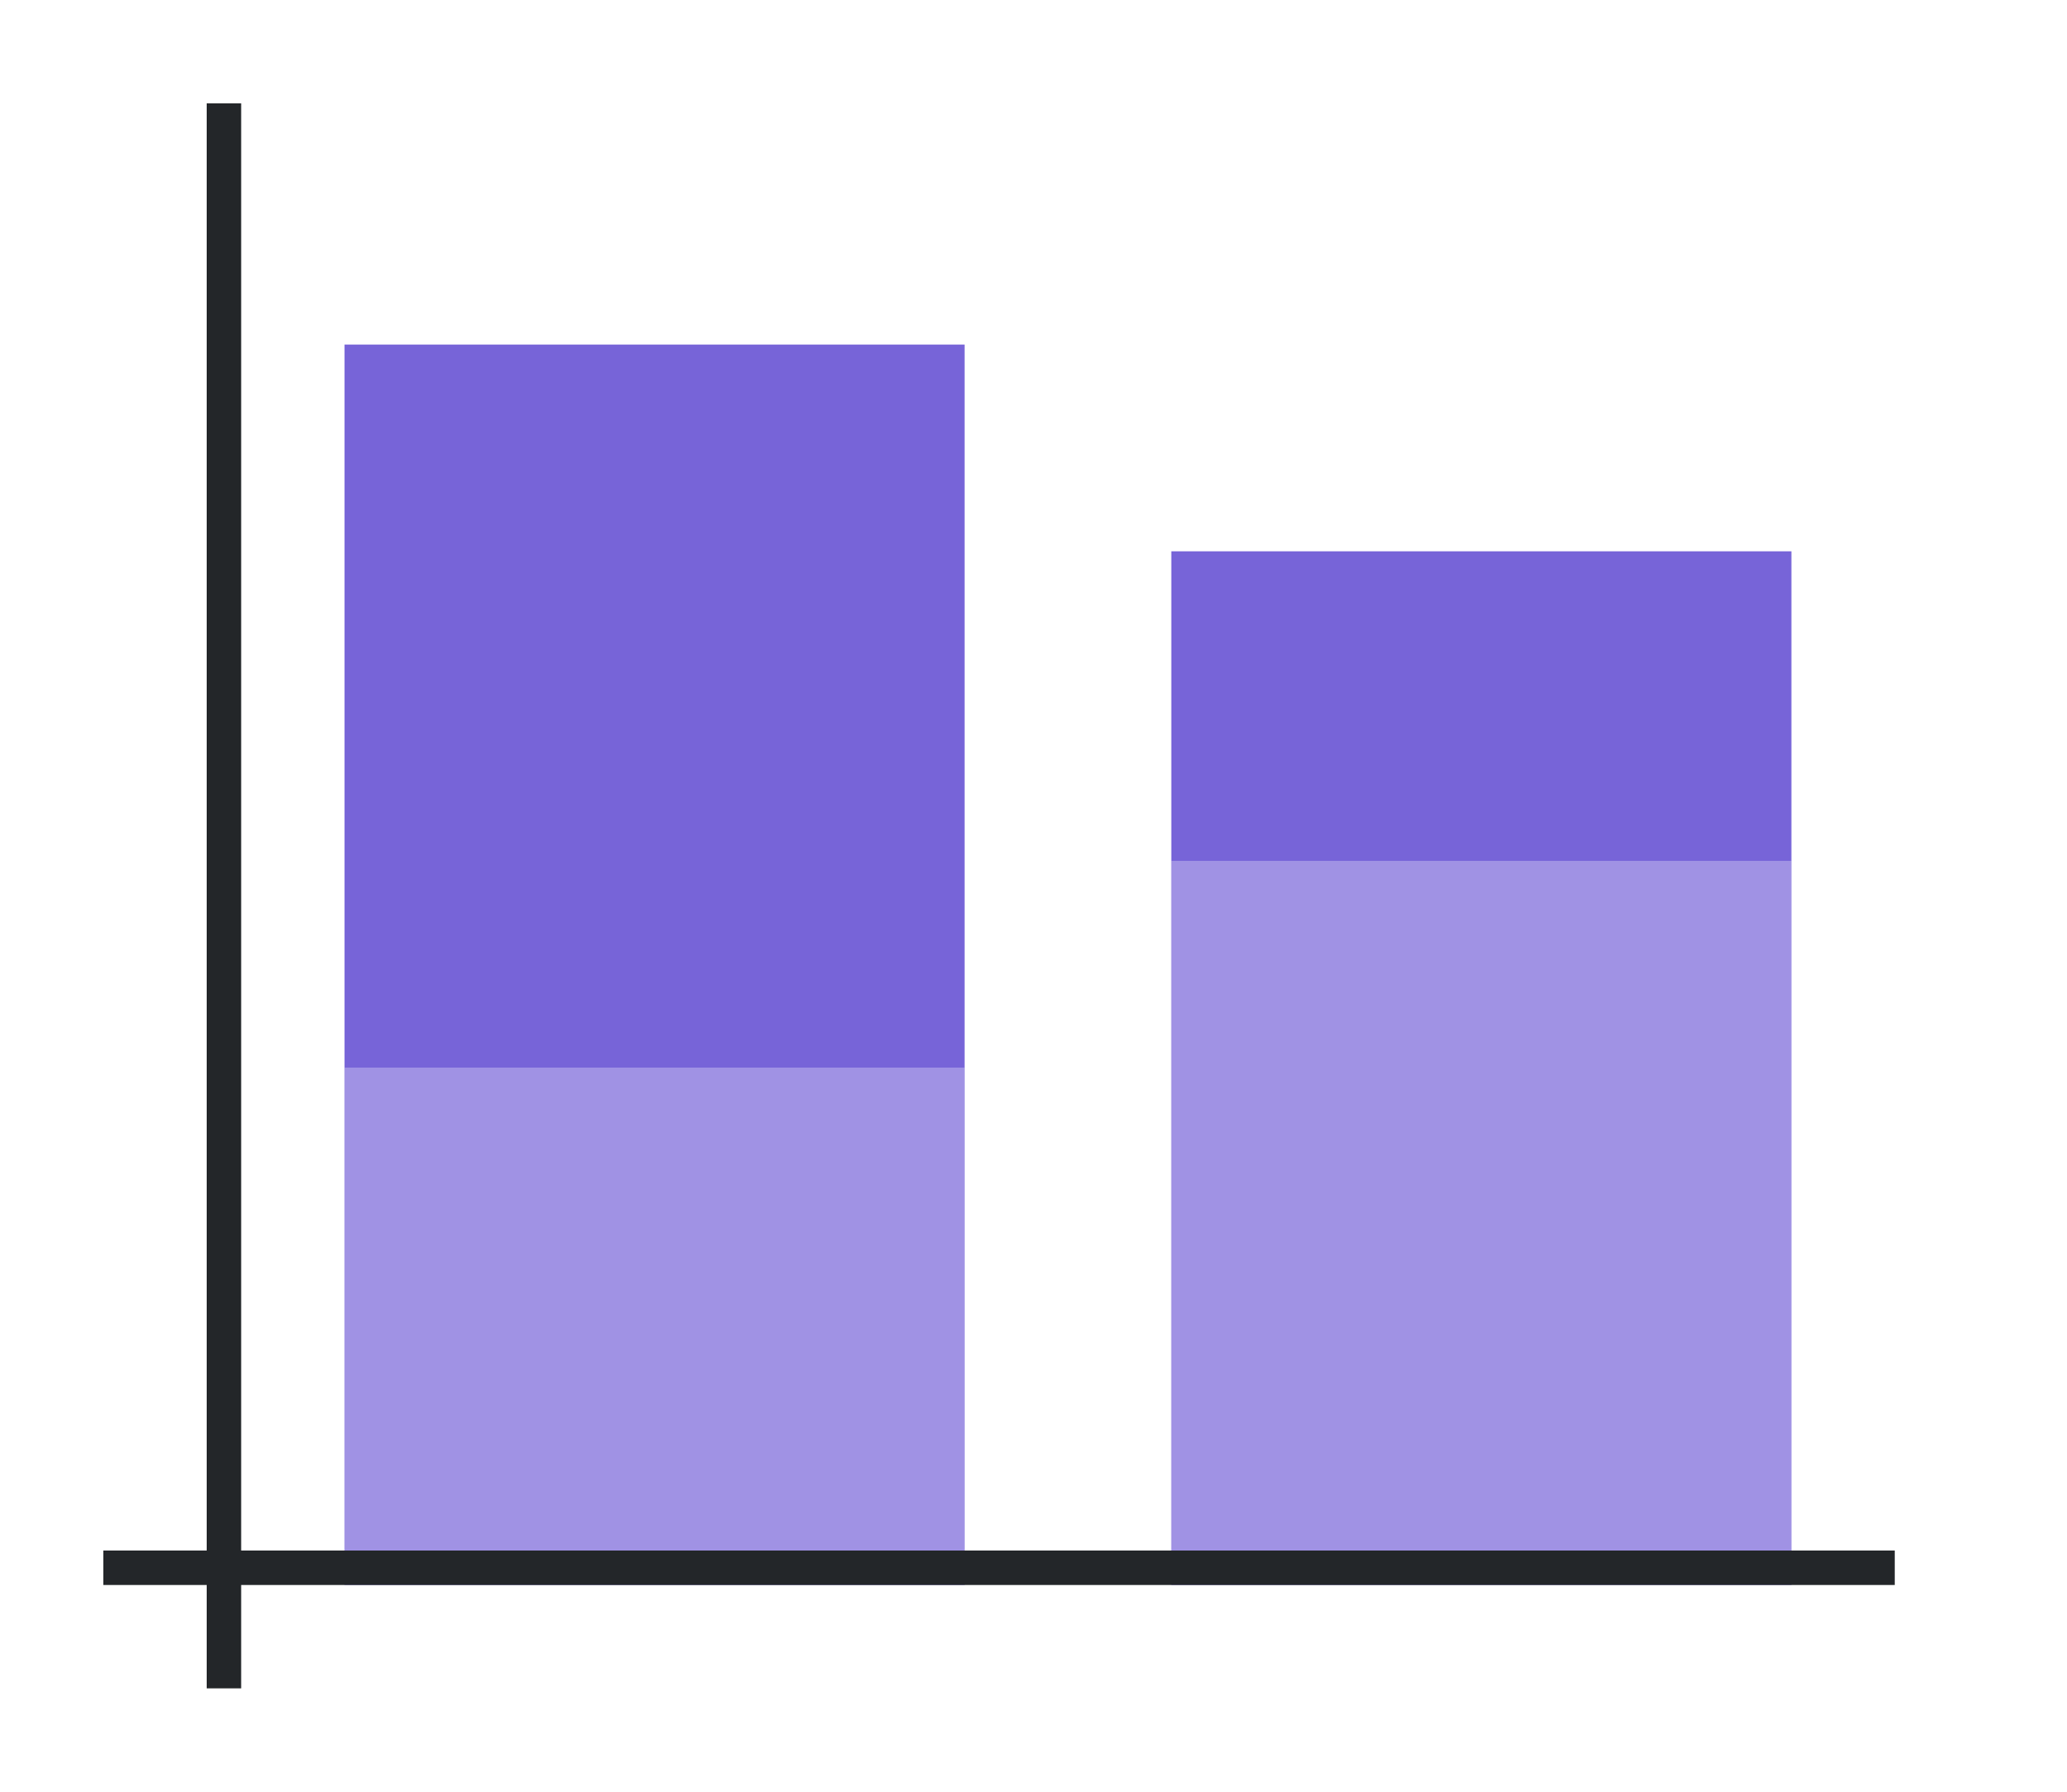 <svg height="52" width="60" xmlns:xlink="http://www.w3.org/1999/xlink" xmlns="http://www.w3.org/2000/svg"><linearGradient id="a"><stop offset="0" stop-color="#e95420"/><stop offset="1" stop-color="#fe865c"/></linearGradient><linearGradient id="c" gradientTransform="matrix(2 0 0 .833 -14 -825.968)" gradientUnits="userSpaceOnUse" x1="16" x2="16" xlink:href="#a" y1="1046.362" y2="994.762"/><linearGradient id="d" gradientTransform="matrix(2 0 0 .7 -80 -701.453)" gradientUnits="userSpaceOnUse" x1="50" x2="50" xlink:href="#b" y1="1066.362" y2="1006.362"/><linearGradient id="b"><stop offset="0" stop-color="#77216f"/><stop offset="1" stop-color="#a25f9e"/></linearGradient><linearGradient id="e" gradientTransform="matrix(2 0 0 1.167 10 -1174.756)" gradientUnits="userSpaceOnUse" x1="16" x2="16" xlink:href="#a" y1="1046.362" y2="1009.505"/><linearGradient id="f" gradientTransform="matrix(2 0 0 -.3 -56 329.909)" gradientUnits="userSpaceOnUse" x1="50" x2="50" xlink:href="#b" y1="949.696" y2="1089.696"/><path d="M0 0h60v52H0z" fill="#fff"/><path d="M10 31h18v15H10z" fill="url(#c)" style="fill:#7764D8;fill-opacity:1"/><path d="M10 10h18v21H10z" fill="url(#d)" style="fill:#7764D8;fill-opacity:1"/><path d="M34 25h18v21H34z" fill="url(#e)" style="fill:#7764D8;fill-opacity:1"/><path d="M34 25h18v-9H34z" fill="url(#f)" style="fill:#7764D8;fill-opacity:1"/><path d="M10 31h18v15H10z" fill="url(#c)" style="fill:#fff;fill-opacity:1;opacity:.3"/><path d="M34 25h18v21H34z" fill="url(#e)" style="fill:#fff;fill-opacity:1;opacity:.3"/><g fill="#232629"><path d="M3 45h52v1H3z"/><path d="M6 3h1v46H6z"/></g></svg>